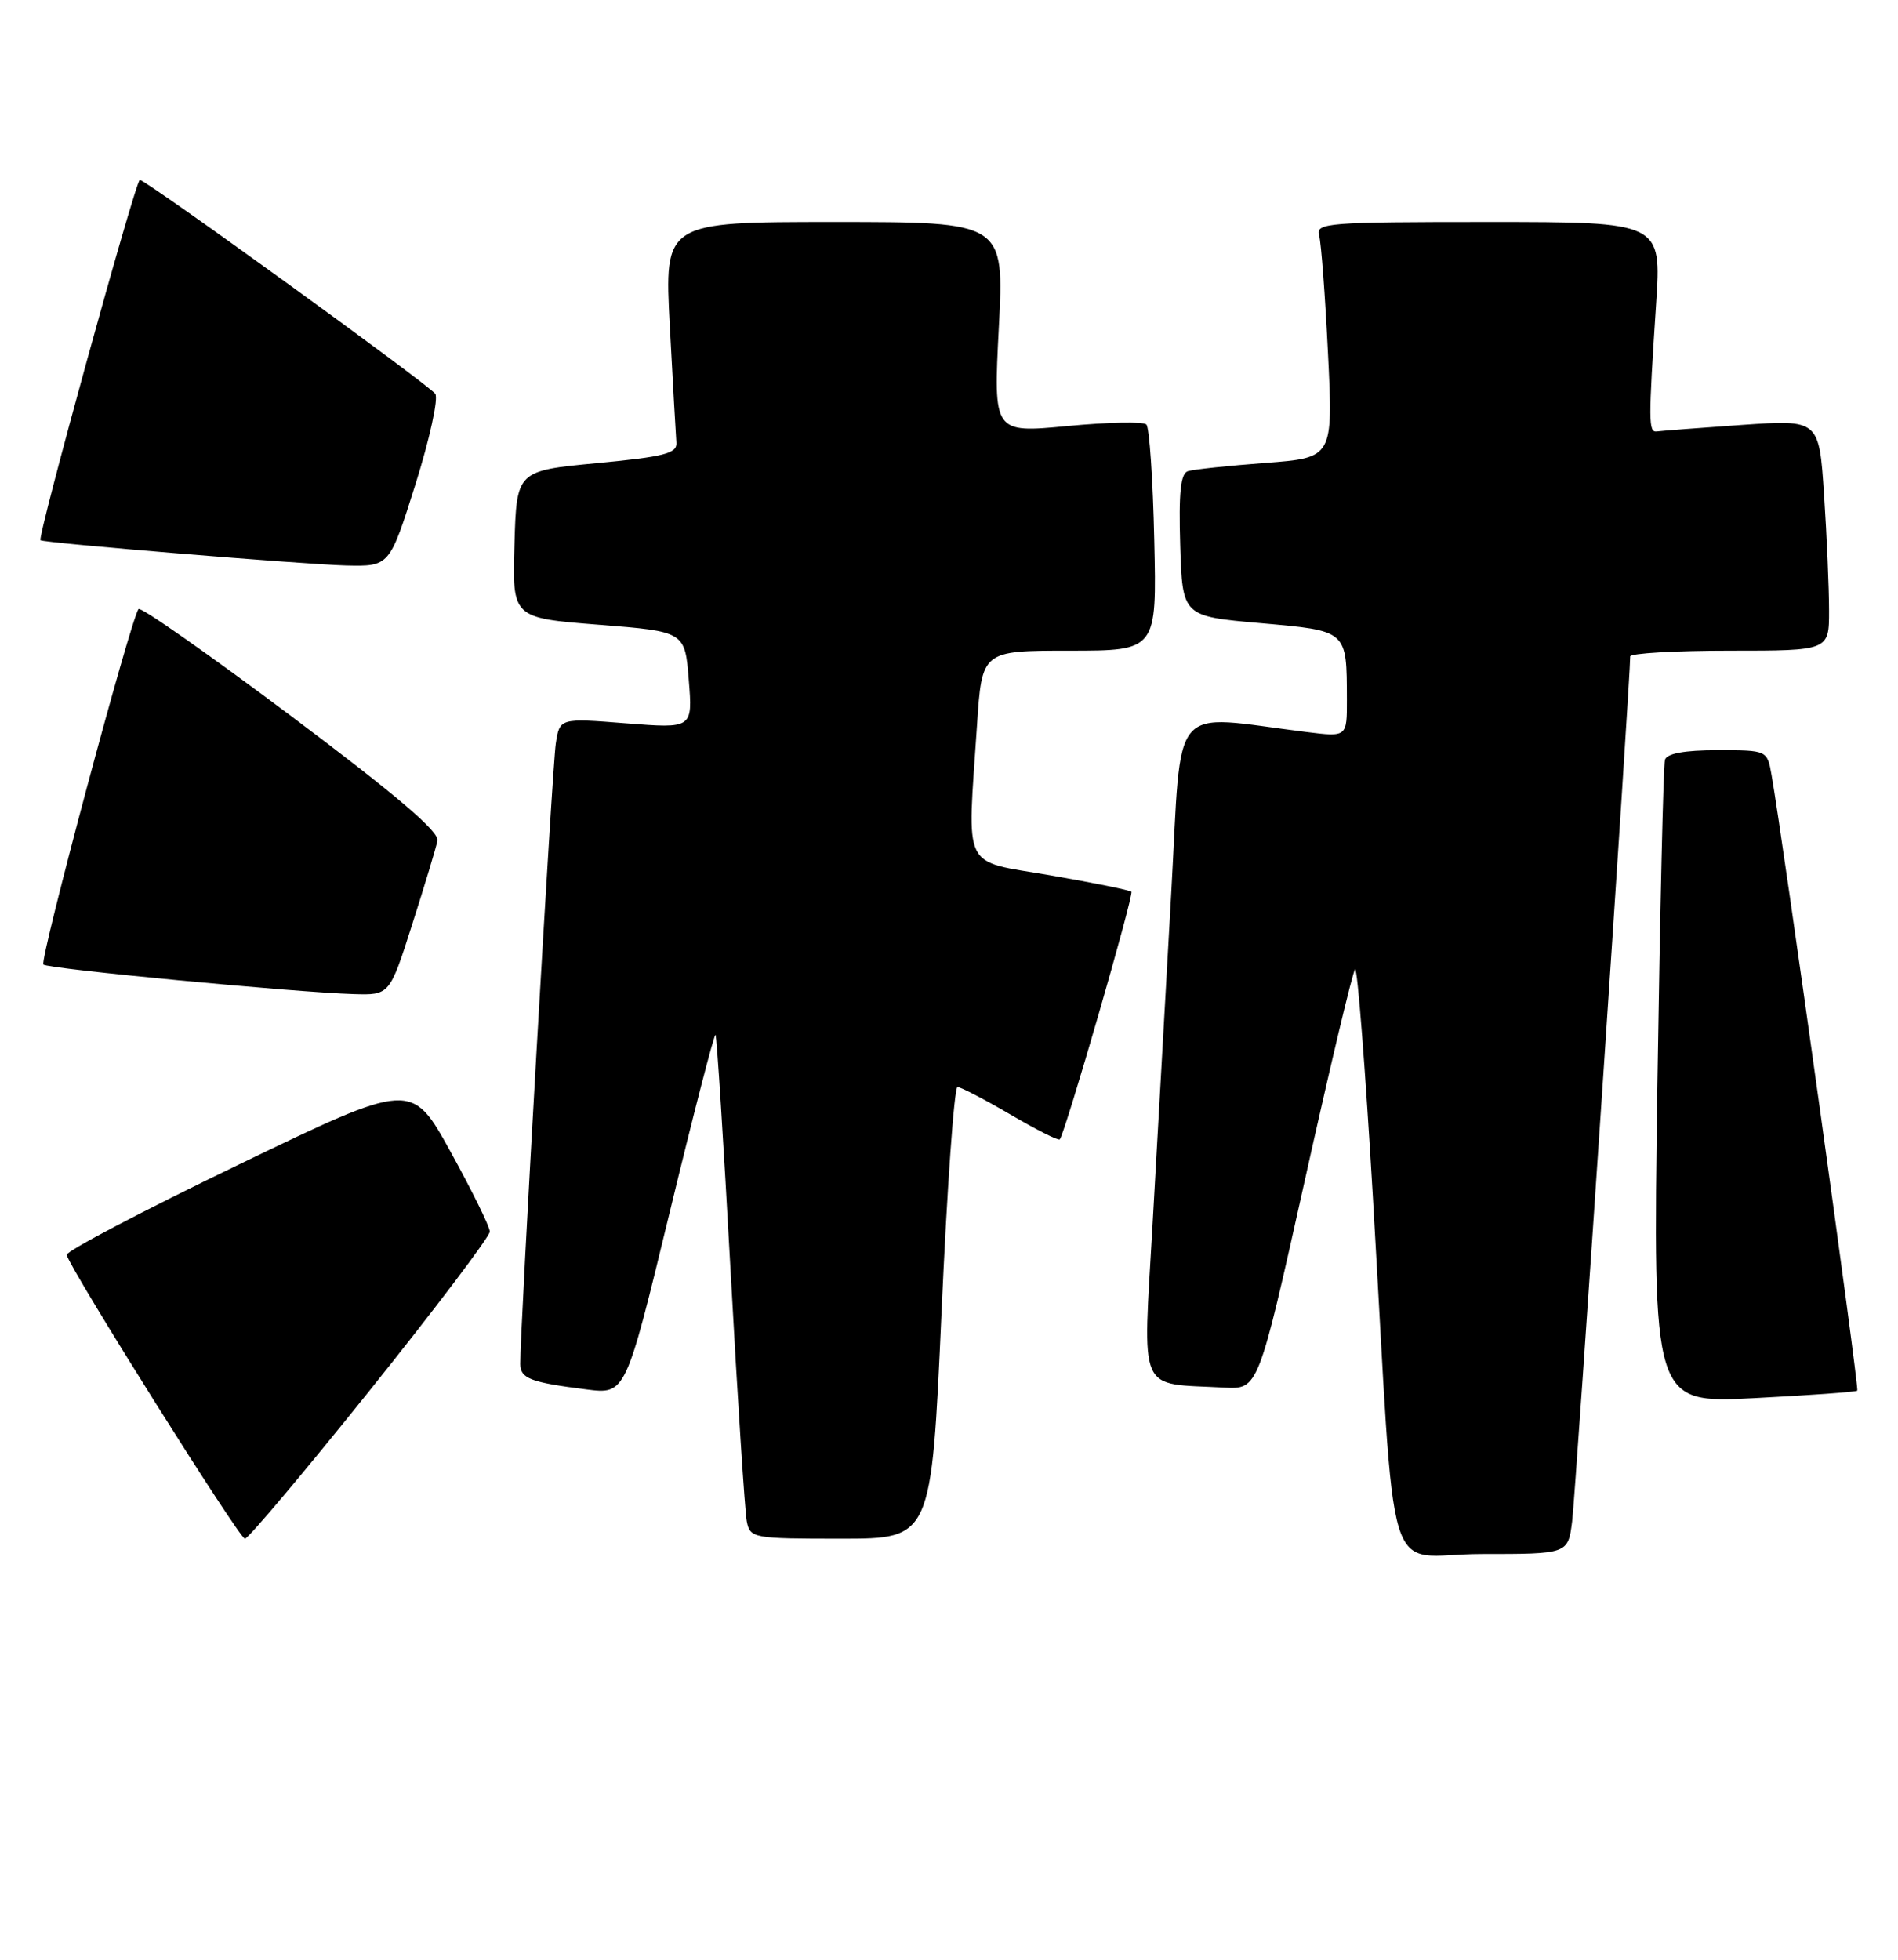 <?xml version="1.0" encoding="UTF-8" standalone="no"?>
<!DOCTYPE svg PUBLIC "-//W3C//DTD SVG 1.1//EN" "http://www.w3.org/Graphics/SVG/1.1/DTD/svg11.dtd" >
<svg xmlns="http://www.w3.org/2000/svg" xmlns:xlink="http://www.w3.org/1999/xlink" version="1.1" viewBox="0 0 248 256">
 <g >
 <path fill="currentColor"
d=" M 205.42 198.75 C 205.86 195.35 213.03 88.49 213.01 85.75 C 213.00 85.34 218.85 85.00 226.00 85.00 C 239.00 85.00 239.00 85.00 238.99 79.75 C 238.99 76.86 238.70 70.07 238.34 64.65 C 237.69 54.81 237.69 54.81 227.59 55.51 C 222.04 55.90 217.05 56.28 216.50 56.36 C 215.38 56.52 215.38 55.12 216.39 39.75 C 217.11 29.00 217.11 29.00 194.49 29.00 C 173.42 29.00 171.90 29.12 172.36 30.75 C 172.63 31.71 173.15 38.64 173.52 46.15 C 174.19 59.80 174.19 59.80 165.35 60.47 C 160.48 60.84 155.92 61.32 155.21 61.55 C 154.26 61.86 154.00 64.35 154.21 71.23 C 154.50 80.50 154.50 80.50 164.67 81.40 C 176.13 82.42 175.96 82.27 175.99 91.39 C 176.00 96.28 176.00 96.28 170.75 95.63 C 152.57 93.37 154.47 91.11 153.04 116.62 C 152.33 129.21 151.24 148.61 150.61 159.75 C 149.32 182.51 148.51 180.64 159.95 181.26 C 164.41 181.50 164.41 181.50 170.46 154.33 C 173.78 139.39 176.75 126.91 177.06 126.61 C 177.36 126.31 178.40 139.66 179.38 156.28 C 182.48 209.24 180.58 203.00 193.59 203.00 C 204.88 203.00 204.88 203.00 205.42 198.75 Z  M 48.40 181.52 C 56.98 170.81 64.00 161.52 64.00 160.89 C 64.00 160.26 61.70 155.58 58.89 150.49 C 53.78 141.23 53.78 141.23 31.14 152.16 C 18.69 158.16 8.60 163.46 8.71 163.93 C 9.20 165.85 31.27 201.00 32.00 201.00 C 32.44 201.00 39.81 192.23 48.40 181.52 Z  M 123.02 171.50 C 123.74 155.28 124.68 142.00 125.11 142.00 C 125.54 142.00 128.65 143.62 132.02 145.59 C 135.39 147.57 138.29 149.03 138.47 148.84 C 139.15 148.11 148.19 116.86 147.83 116.49 C 147.61 116.28 142.84 115.31 137.22 114.34 C 125.52 112.32 126.38 114.07 127.66 94.75 C 128.30 85.00 128.30 85.00 139.72 85.00 C 151.15 85.00 151.15 85.00 150.82 70.58 C 150.65 62.65 150.18 55.84 149.79 55.45 C 149.40 55.06 144.74 55.15 139.44 55.66 C 129.80 56.57 129.80 56.57 130.51 42.79 C 131.22 29.00 131.22 29.00 109.01 29.00 C 86.80 29.00 86.80 29.00 87.52 42.58 C 87.92 50.06 88.31 56.92 88.38 57.83 C 88.48 59.23 86.82 59.66 78.00 60.50 C 67.50 61.50 67.50 61.50 67.22 71.11 C 66.93 80.72 66.93 80.72 78.22 81.61 C 89.50 82.50 89.50 82.50 90.00 88.84 C 90.51 95.17 90.51 95.17 81.82 94.49 C 73.13 93.80 73.13 93.80 72.62 97.15 C 72.16 100.15 67.93 174.08 67.98 178.18 C 68.00 180.08 69.30 180.58 76.62 181.50 C 81.74 182.15 81.74 182.15 87.47 158.51 C 90.62 145.50 93.33 135.00 93.49 135.18 C 93.66 135.36 94.54 149.22 95.46 166.00 C 96.38 182.78 97.33 197.51 97.58 198.75 C 98.02 200.93 98.40 201.00 109.87 201.00 C 121.70 201.00 121.70 201.00 123.02 171.50 Z  M 242.68 181.66 C 242.96 181.38 233.00 109.88 231.48 101.25 C 230.91 98.00 230.91 98.00 224.42 98.00 C 220.11 98.00 217.81 98.42 217.55 99.25 C 217.34 99.94 216.90 119.13 216.56 141.90 C 215.96 183.31 215.96 183.31 229.16 182.64 C 236.42 182.27 242.50 181.83 242.68 181.66 Z  M 53.86 120.75 C 55.49 115.66 56.97 110.74 57.16 109.82 C 57.40 108.64 51.80 103.87 38.08 93.57 C 27.40 85.56 18.41 79.25 18.11 79.56 C 17.18 80.48 5.13 125.46 5.67 126.00 C 6.21 126.55 38.72 129.65 46.20 129.86 C 50.91 130.00 50.91 130.00 53.86 120.75 Z  M 54.29 63.25 C 56.15 57.33 57.31 52.02 56.87 51.44 C 55.90 50.15 19.07 23.50 18.27 23.50 C 17.73 23.50 4.84 70.23 5.29 70.57 C 5.75 70.93 39.84 73.74 45.20 73.87 C 50.90 74.00 50.90 74.00 54.29 63.25 Z "/>
</g>
</svg>